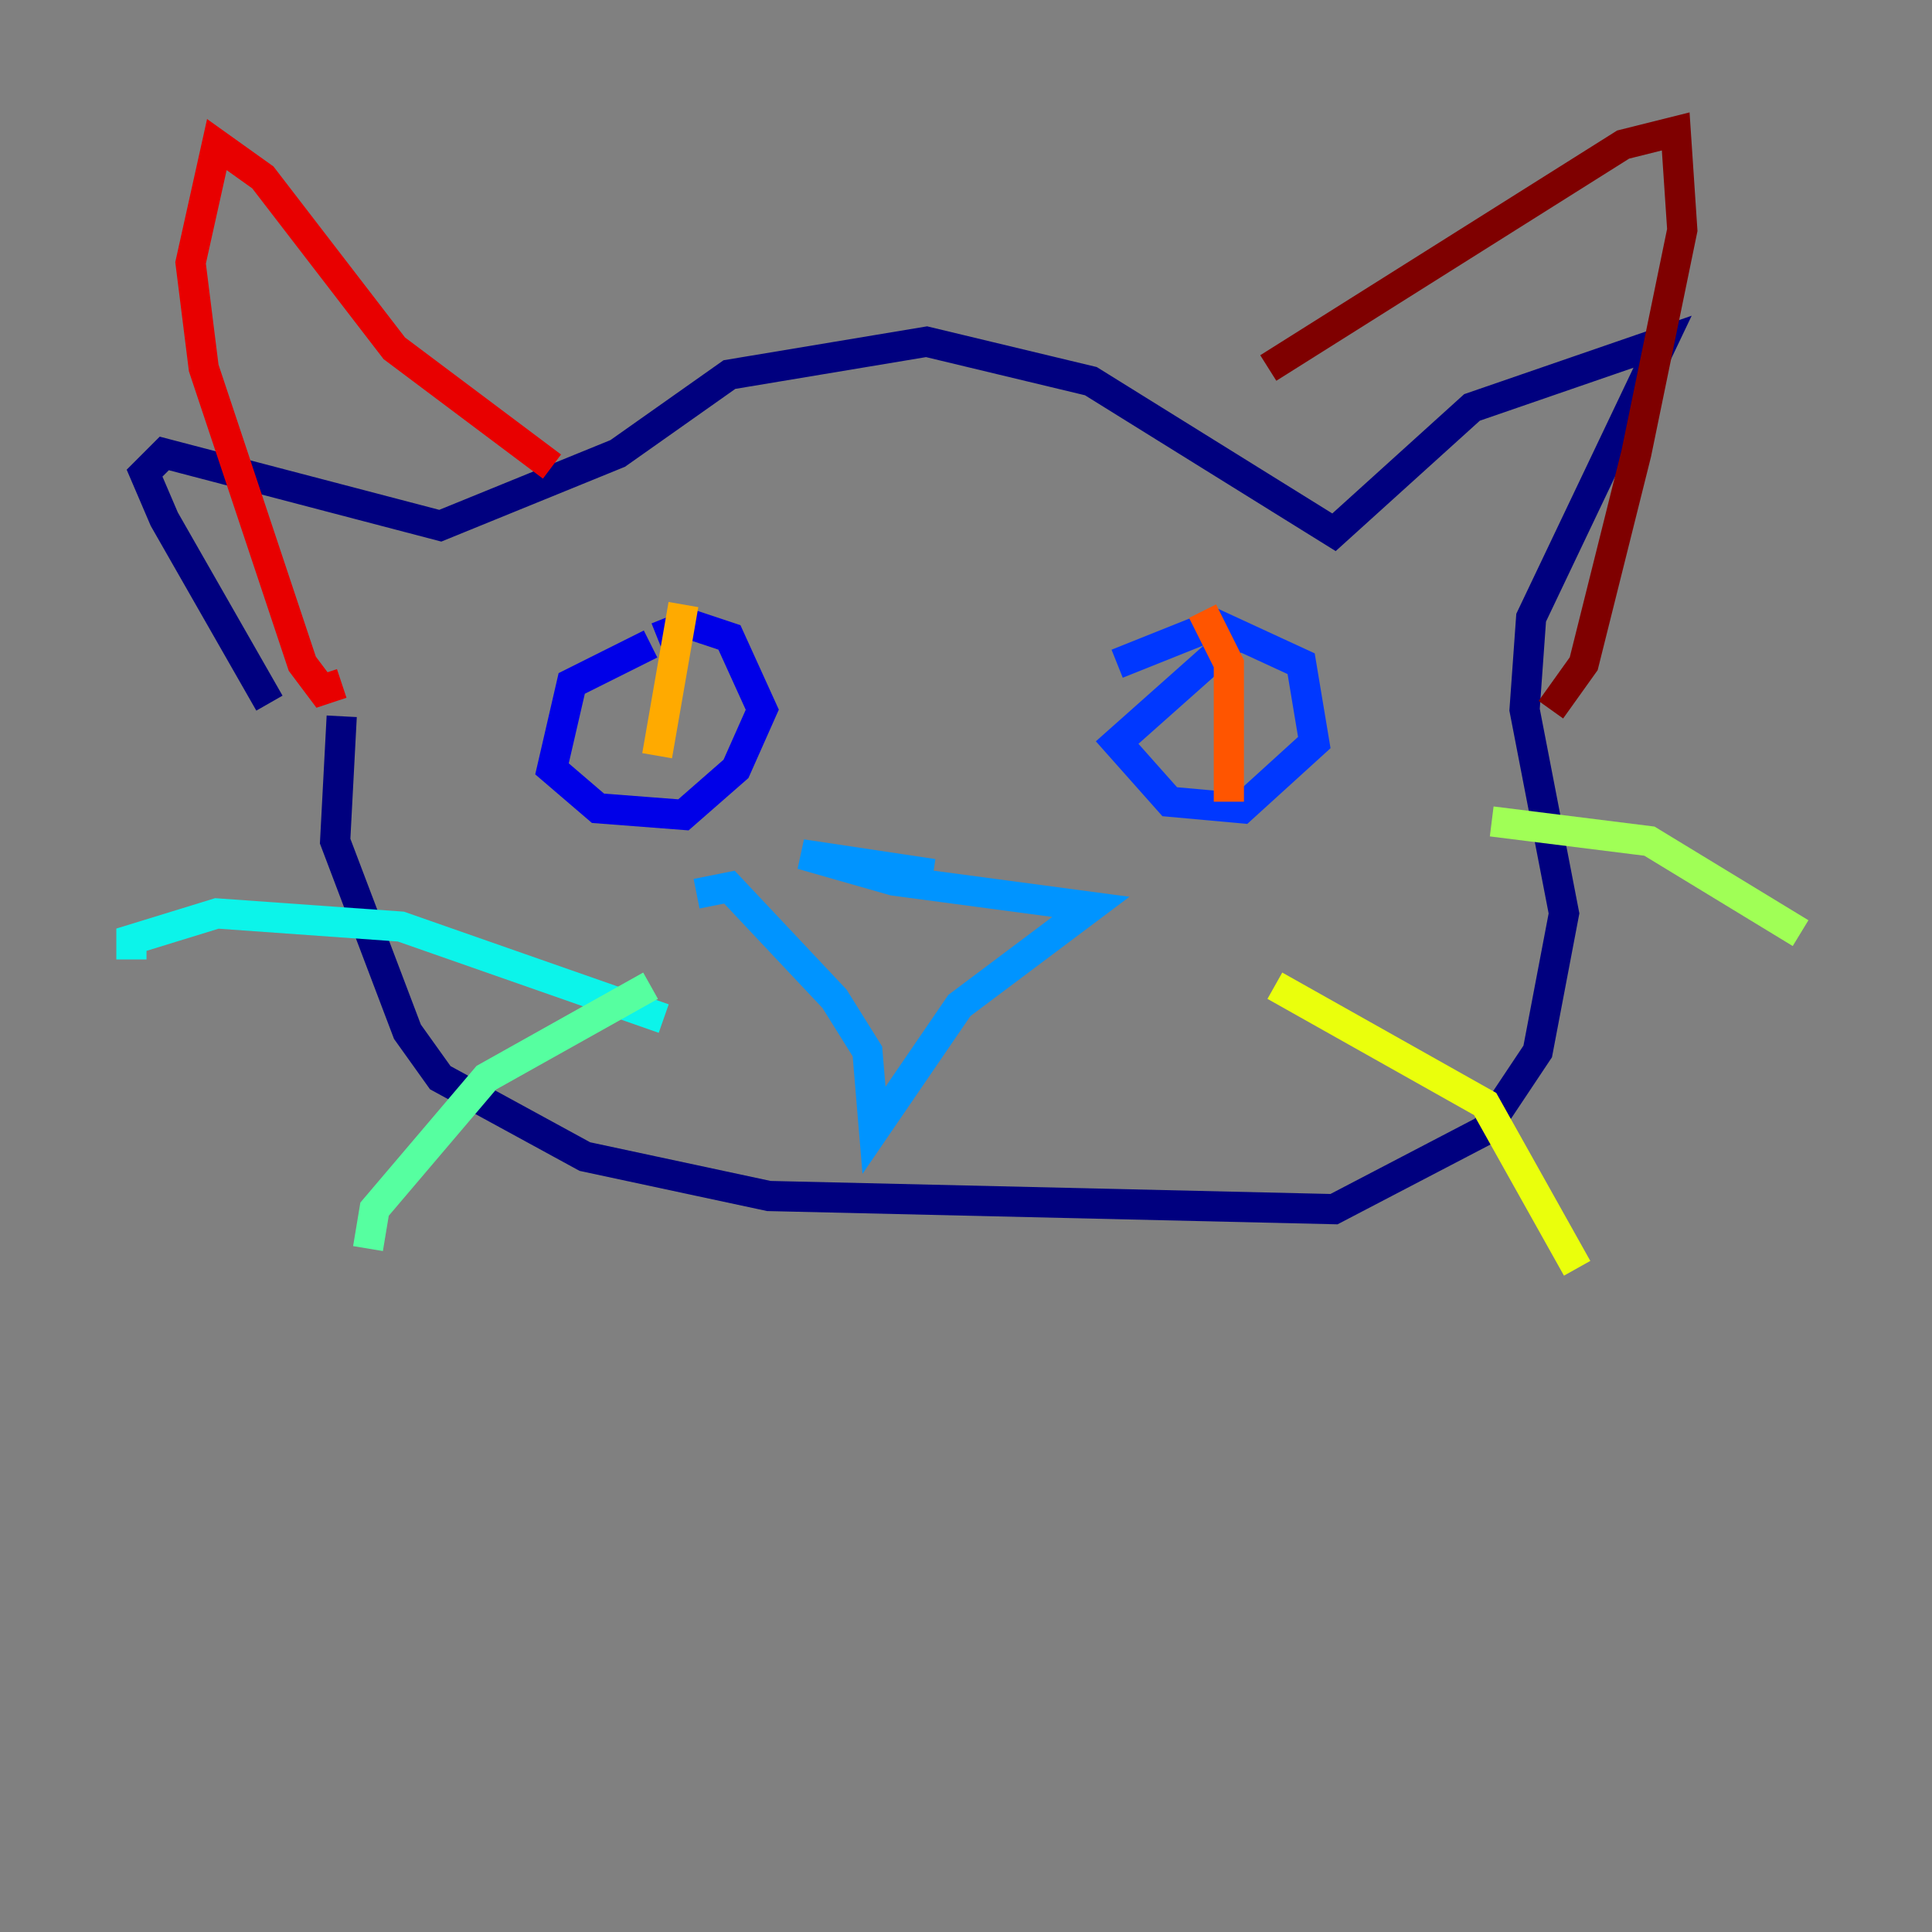 <?xml version="1.0" encoding="utf-8" ?>
<svg baseProfile="tiny" height="128" version="1.2" viewBox="0,0,128,128" width="128" xmlns="http://www.w3.org/2000/svg" xmlns:ev="http://www.w3.org/2001/xml-events" xmlns:xlink="http://www.w3.org/1999/xlink"><rect x="0" y="0" width="128" height="128" fill="#808080" stroke="none"/><defs /><polyline fill="none" points="17.85,46.585 10.884,34.395 9.578,31.347 10.884,30.041 29.17,34.83 40.925,30.041 48.327,24.816 61.388,22.64 72.272,25.252 88.381,35.265 97.524,26.993 110.15,22.64 101.442,40.925 101.007,47.02 103.619,60.517 101.878,69.66 98.395,74.884 88.381,80.109 50.939,79.238 38.748,76.626 29.17,71.401 26.993,68.354 22.204,55.728 22.64,47.456" stroke="#00007f" stroke-width="2" /><polyline fill="none" points="43.102,42.667 37.878,45.279 36.571,50.939 39.619,53.551 45.279,53.986 48.762,50.939 50.503,47.02 48.327,42.231 45.714,41.361 43.537,42.231" stroke="#0000e8" stroke-width="2" /><polyline fill="none" points="81.85,42.231 74.014,49.197 77.497,53.116 82.286,53.551 87.075,49.197 86.204,43.973 80.544,41.361 74.014,43.973" stroke="#0038ff" stroke-width="2" /><polyline fill="none" points="61.823,57.905 53.116,56.599 59.211,58.34 72.272,60.082 63.565,66.612 57.905,74.884 57.469,69.66 55.292,66.177 48.327,58.776 46.15,59.211" stroke="#0094ff" stroke-width="2" /><polyline fill="none" points="43.973,67.483 26.558,61.388 14.367,60.517 8.707,62.258 8.707,63.565" stroke="#0cf4ea" stroke-width="2" /><polyline fill="none" points="43.102,65.306 32.218,71.401 24.816,80.109 24.381,82.721" stroke="#56ffa0" stroke-width="2" /><polyline fill="none" points="98.83,54.422 109.279,55.728 119.293,61.823" stroke="#a0ff56" stroke-width="2" /><polyline fill="none" points="84.463,65.306 98.395,73.143 104.49,84.027" stroke="#eaff0c" stroke-width="2" /><polyline fill="none" points="45.279,40.054 43.537,50.068" stroke="#ffaa00" stroke-width="2" /><polyline fill="none" points="79.674,40.49 81.415,43.973 81.415,53.116" stroke="#ff5500" stroke-width="2" /><polyline fill="none" points="36.571,30.912 26.122,23.075 17.415,11.755 14.367,9.578 12.626,17.415 13.497,24.381 20.027,43.973 21.333,45.714 22.64,45.279" stroke="#e80000" stroke-width="2" /><polyline fill="none" points="84.027,24.381 107.537,9.578 111.02,8.707 111.456,15.238 108.408,30.041 104.925,43.973 102.748,47.02" stroke="#7f0000" stroke-width="2" /></svg>